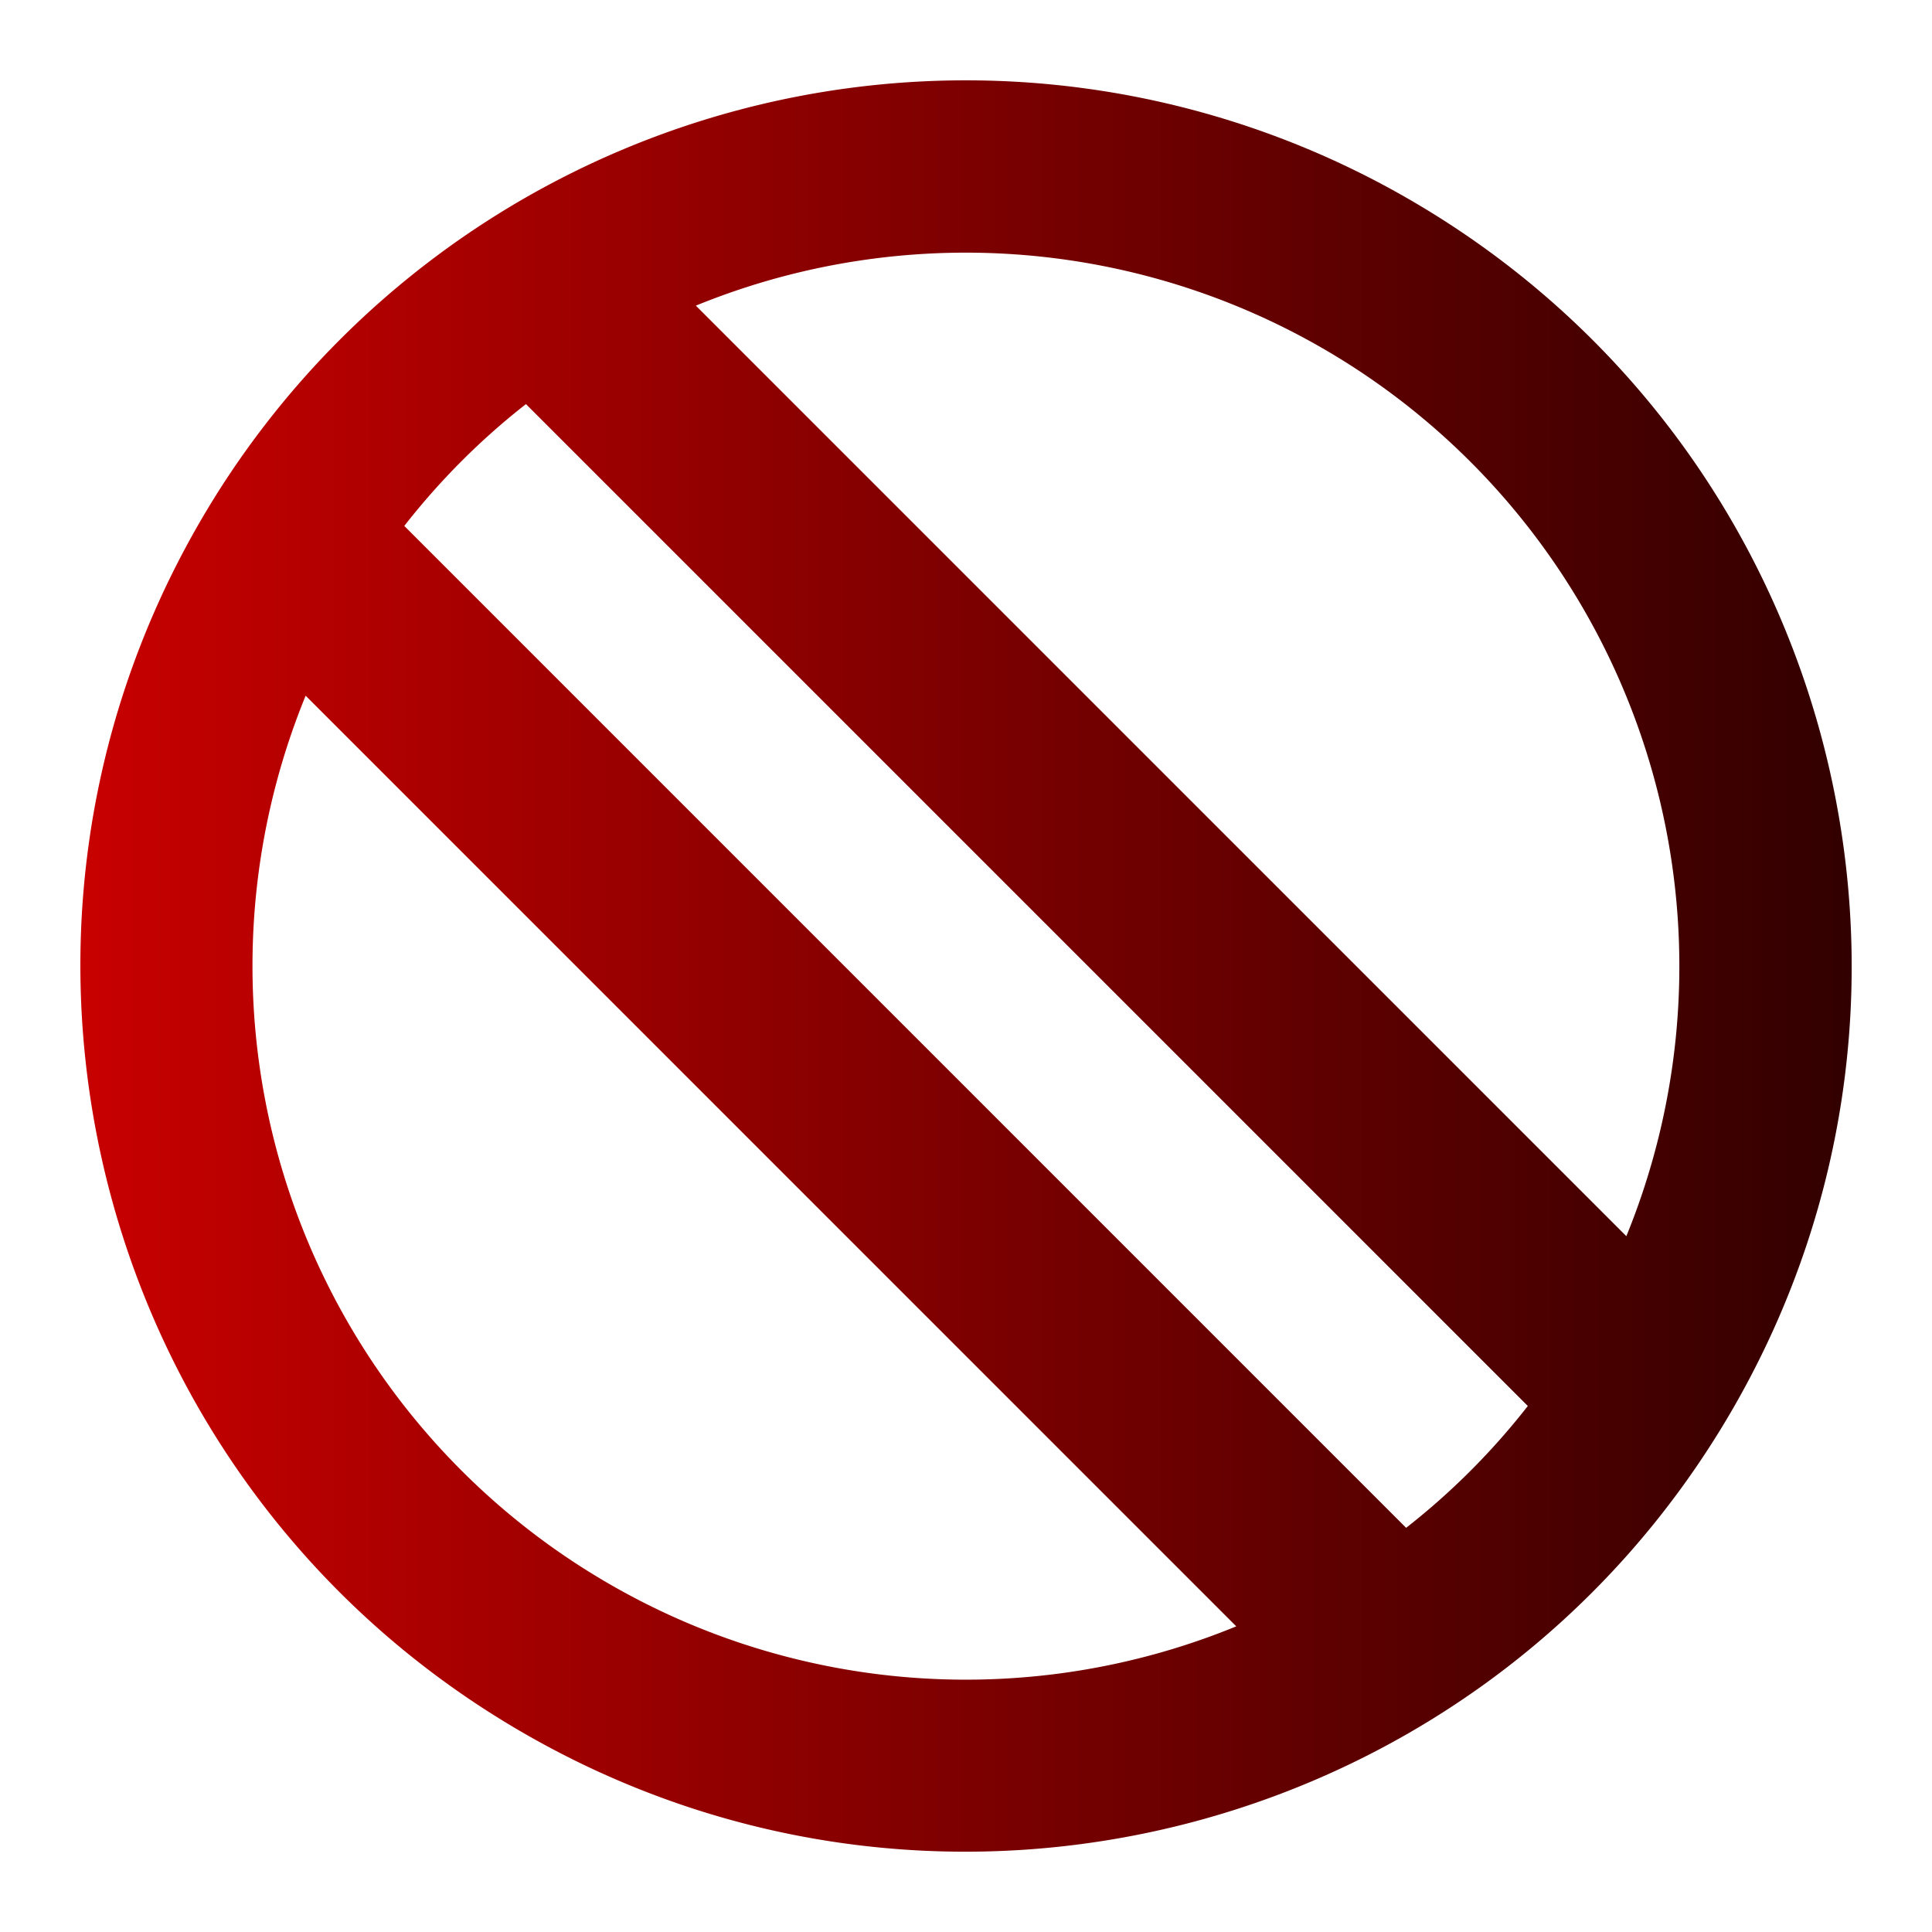 <svg xmlns="http://www.w3.org/2000/svg" xmlns:xlink="http://www.w3.org/1999/xlink" viewBox="0 0 512 512"><defs><style>.cls-1{fill:url(#New_Gradient_Swatch_1);}</style><linearGradient id="New_Gradient_Swatch_1" x1="21.28" y1="256" x2="490.72" y2="256" gradientUnits="userSpaceOnUse"><stop offset="0" stop-color="#c80000"/><stop offset="1" stop-color="#320000"/></linearGradient></defs><g id="ACCEPT"><g id="LOST_OPPORTUNITY" data-name="LOST OPPORTUNITY"><path class="cls-1" d="M373.33,52.76A234.57,234.57,0,0,0,52.77,138.67C-12,250.93,26.41,394.41,138.67,459.23s255.75,26.36,320.56-85.91S485.59,117.58,373.33,52.76Zm-211.87,367A189.1,189.1,0,0,1,81,184.37L327.62,431A188.73,188.73,0,0,1,161.46,419.76Zm211.18-14.87L107.14,139.38a187.3,187.3,0,0,1,32.24-32.29L404.89,372.6A187.71,187.71,0,0,1,372.64,404.89ZM431,327.6,184.41,81A189.12,189.12,0,0,1,431,327.6Z"/></g></g></svg>